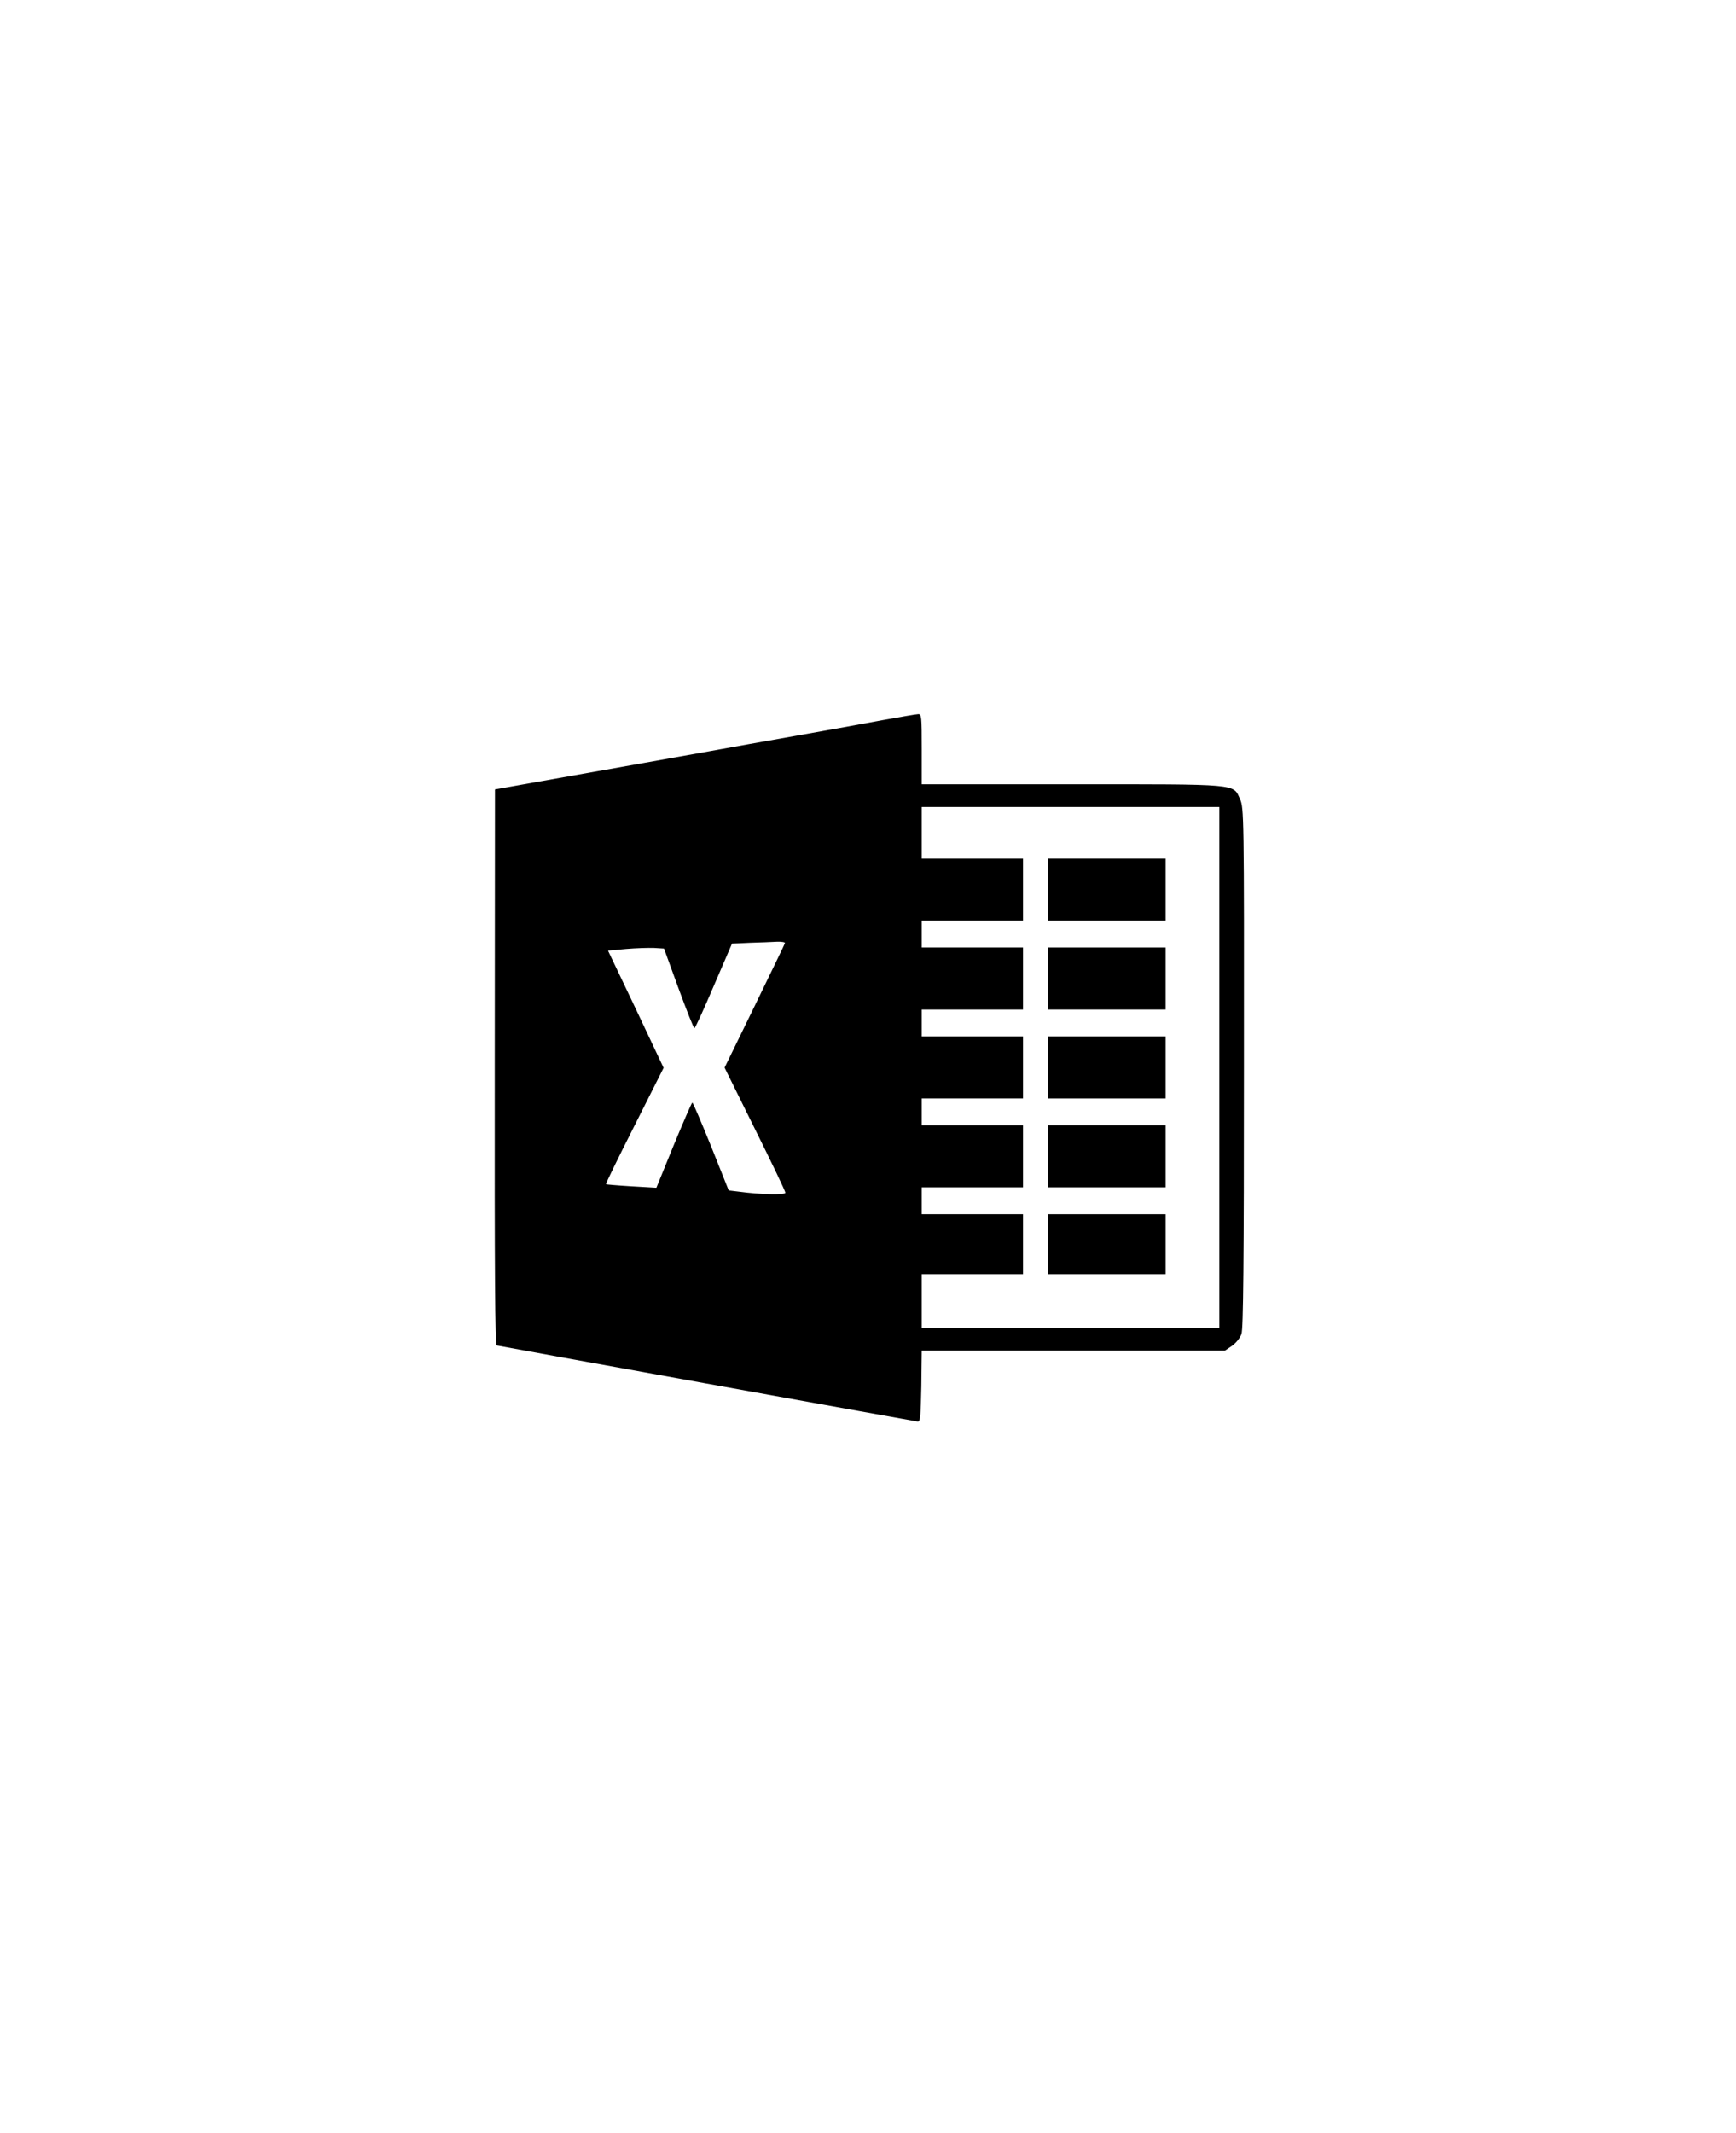<?xml version="1.0" standalone="no"?>
<!DOCTYPE svg PUBLIC "-//W3C//DTD SVG 20010904//EN"
 "http://www.w3.org/TR/2001/REC-SVG-20010904/DTD/svg10.dtd">
<svg version="1.0" xmlns="http://www.w3.org/2000/svg"
width="22.796" height="28" viewBox="0 0 840 425"
 preserveAspectRatio="xMidYMid meet">
<g transform="translate(0,425) scale(0.1,-0.1)"
fill="#000000" stroke="none">
<path d="M4270 3800 c-85 -16 -272 -50 -415 -75 -143 -25 -332 -59 -420 -75
-149 -27 -421 -75 -860 -153 l-180 -32 -1 -1343 c-1 -989 1 -1344 10 -1347 11
-3 1980 -359 2036 -368 13 -2 15 23 18 170 l2 173 734 0 733 0 34 23 c19 13
39 38 46 57 9 26 12 344 12 1290 1 1222 0 1256 -19 1298 -34 75 3 72 -815 72
l-725 0 0 170 c0 156 -1 170 -17 169 -10 0 -88 -14 -173 -29z m1630 -1680 l0
-1260 -720 0 -720 0 0 130 0 130 245 0 245 0 0 145 0 145 -245 0 -245 0 0 65
0 65 245 0 245 0 0 150 0 150 -245 0 -245 0 0 65 0 65 245 0 245 0 0 150 0
150 -245 0 -245 0 0 65 0 65 245 0 245 0 0 150 0 150 -245 0 -245 0 0 65 0 65
245 0 245 0 0 150 0 150 -245 0 -245 0 0 125 0 125 720 0 720 0 0 -1260z
m-2102 601 c-1 -5 -68 -142 -147 -305 l-145 -297 147 -297 c81 -163 148 -302
147 -308 0 -12 -119 -9 -224 5 l-50 6 -85 213 c-47 116 -88 212 -91 212 -3 0
-43 -93 -90 -206 l-84 -206 -121 7 c-66 4 -122 9 -123 10 -2 2 60 129 138 283
l141 280 -134 284 -135 283 87 8 c47 4 108 6 135 5 l49 -3 70 -192 c39 -106
73 -193 77 -193 4 0 46 92 94 205 l88 204 86 4 c48 1 107 4 130 5 24 1 42 -2
40 -7z"/>
<path d="M5070 2980 l0 -150 285 0 285 0 0 150 0 150 -285 0 -285 0 0 -150z"/>
<path d="M5070 2550 l0 -150 285 0 285 0 0 150 0 150 -285 0 -285 0 0 -150z"/>
<path d="M5070 2120 l0 -150 285 0 285 0 0 150 0 150 -285 0 -285 0 0 -150z"/>
<path d="M5070 1690 l0 -150 285 0 285 0 0 150 0 150 -285 0 -285 0 0 -150z"/>
<path d="M5070 1265 l0 -145 285 0 285 0 0 145 0 145 -285 0 -285 0 0 -145z"/>
</g>
</svg>
